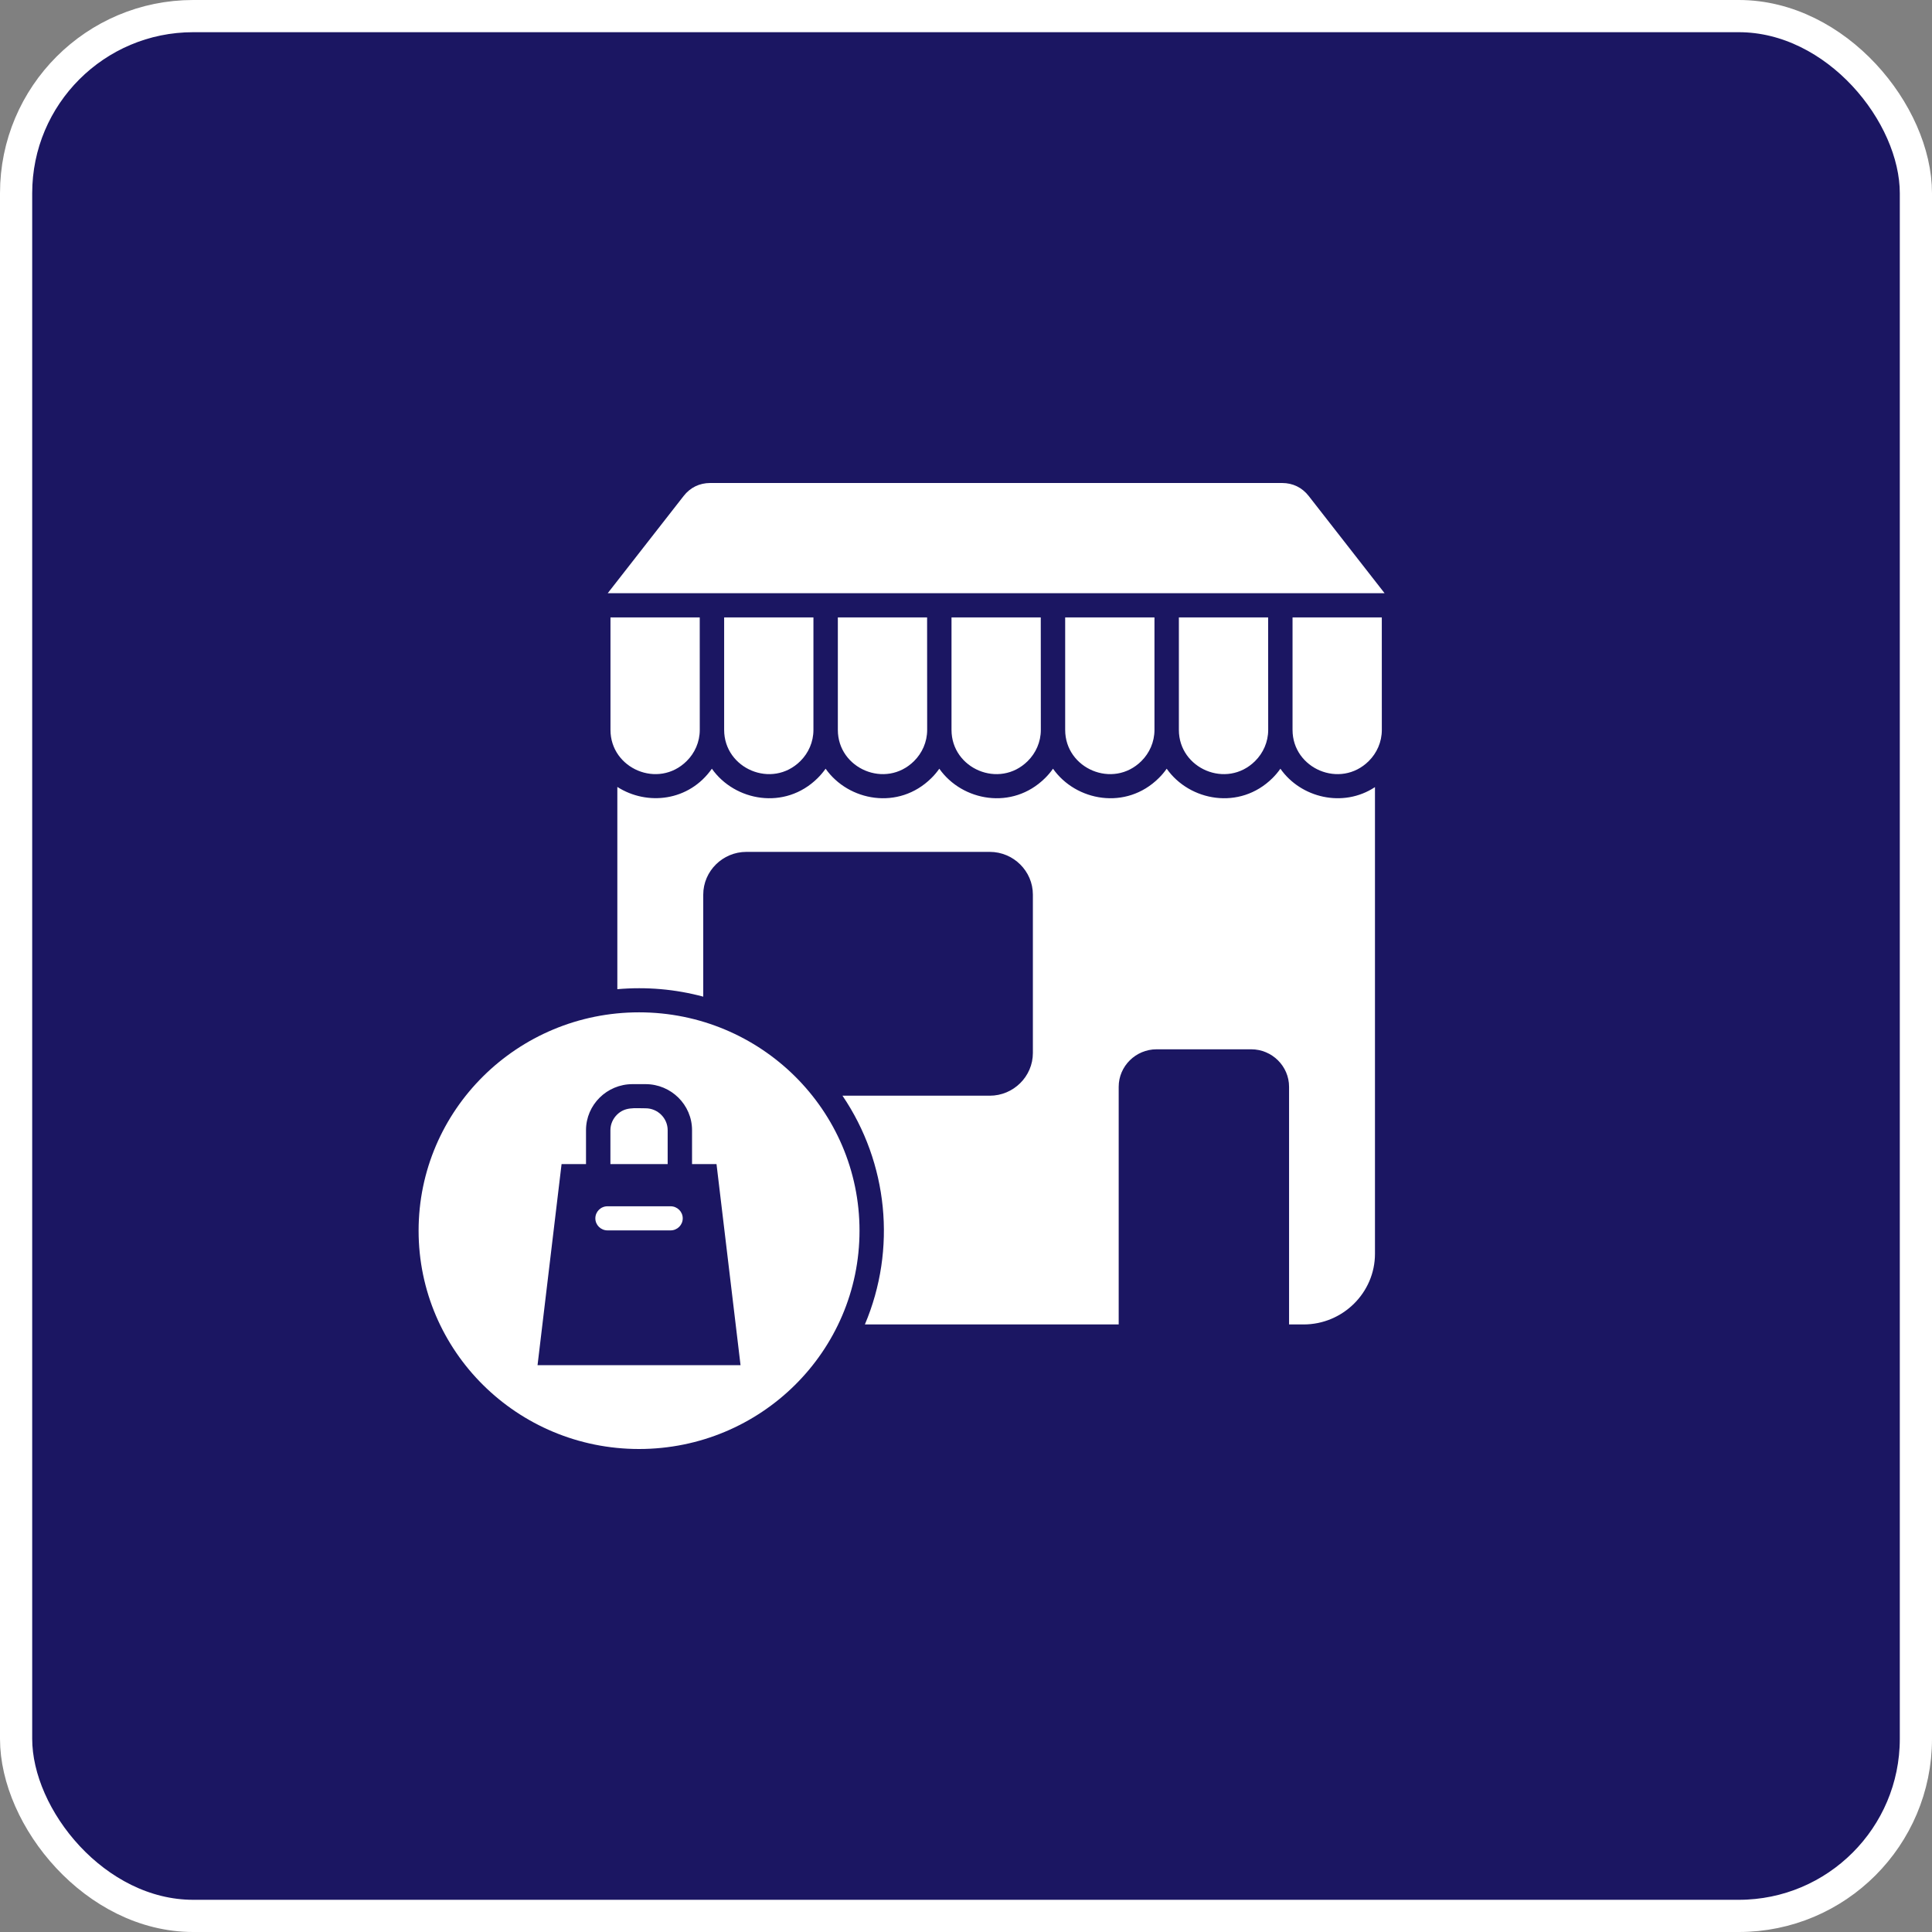 <svg width="60" height="60" viewBox="0 0 60 60" fill="none" xmlns="http://www.w3.org/2000/svg">
<rect x="0" y="0" width="60" height="60" fill="#808080" stroke="none"/>
<rect x="0.5" y="0.5" width="59" height="59" rx="5.5" fill="#1B1662" stroke="white"/>
<path fill-rule="evenodd" clip-rule="evenodd" d="M18.959 19.174V22.667C18.959 23.871 20.444 24.509 21.324 23.637C21.576 23.388 21.732 23.045 21.732 22.667L21.731 19.174H18.959ZM19.846 31.439C23.627 31.439 26.693 34.475 26.693 38.22C26.693 41.963 23.628 45 19.846 45C16.065 45 13 41.965 13 38.22C13 34.476 16.065 31.439 19.846 31.439ZM17.44 36.152L16.694 42.396H22.998L22.252 36.152H21.492V35.098C21.492 34.311 20.843 33.669 20.049 33.669H19.642C18.847 33.669 18.199 34.311 18.199 35.098V36.152H17.44ZM18.957 36.152H20.735V35.098C20.735 34.725 20.425 34.419 20.05 34.419C19.695 34.419 19.41 34.371 19.16 34.619C19.036 34.742 18.957 34.913 18.957 35.098L18.957 36.152ZM18.867 38.211H20.825C21.034 38.211 21.203 38.043 21.203 37.837C21.203 37.629 21.033 37.462 20.825 37.462H18.867C18.657 37.462 18.489 37.63 18.489 37.837C18.489 38.044 18.659 38.211 18.867 38.211ZM42.701 24.444V38.937C42.701 40.145 41.703 41.132 40.484 41.132H40.033V33.751C40.033 33.111 39.504 32.587 38.858 32.587H35.918C35.272 32.587 34.742 33.111 34.742 33.751V41.131H26.86C27.851 38.792 27.578 36.114 26.164 34.028H30.738C31.474 34.028 32.077 33.431 32.077 32.701V27.783C32.077 27.053 31.474 26.456 30.738 26.456H23.18C22.443 26.456 21.84 27.053 21.84 27.783V30.952C20.977 30.72 20.08 30.641 19.172 30.72V24.439C20.1 25.032 21.399 24.885 22.108 23.873C22.817 24.88 24.376 25.172 25.392 24.166C25.483 24.076 25.566 23.977 25.64 23.873C26.349 24.88 27.907 25.172 28.923 24.166C29.015 24.076 29.098 23.977 29.171 23.873C29.88 24.88 31.438 25.172 32.454 24.166C32.546 24.076 32.629 23.977 32.702 23.873C33.411 24.88 34.97 25.172 35.985 24.166C36.077 24.076 36.16 23.977 36.233 23.873C36.942 24.88 38.501 25.172 39.517 24.166C39.608 24.076 39.691 23.977 39.764 23.873C40.393 24.773 41.705 25.101 42.702 24.444L42.701 24.444ZM43 18.423L40.642 15.402C40.437 15.14 40.15 15 39.816 15H22.057C21.724 15 21.436 15.14 21.232 15.402L18.873 18.423H43ZM40.141 19.174V22.667C40.141 23.872 41.626 24.509 42.507 23.637C42.758 23.388 42.914 23.045 42.914 22.667L42.913 19.174H40.141ZM36.611 19.174V22.667C36.611 23.872 38.096 24.509 38.977 23.637C39.228 23.388 39.385 23.045 39.385 22.667L39.383 19.174H36.611ZM33.08 19.174V22.667C33.08 23.872 34.565 24.509 35.446 23.637C35.697 23.388 35.853 23.045 35.853 22.667V19.174H33.08ZM29.55 19.174V22.667C29.55 23.872 31.035 24.509 31.916 23.637C32.167 23.388 32.324 23.045 32.324 22.667L32.322 19.174H29.55ZM26.02 19.174V22.667C26.02 23.872 27.505 24.509 28.386 23.637C28.637 23.388 28.794 23.045 28.794 22.667L28.792 19.174H26.02ZM22.489 19.174V22.667C22.489 23.872 23.974 24.509 24.855 23.637C25.106 23.388 25.262 23.045 25.262 22.667V19.174H22.489Z" fill="white"/>
</svg>
